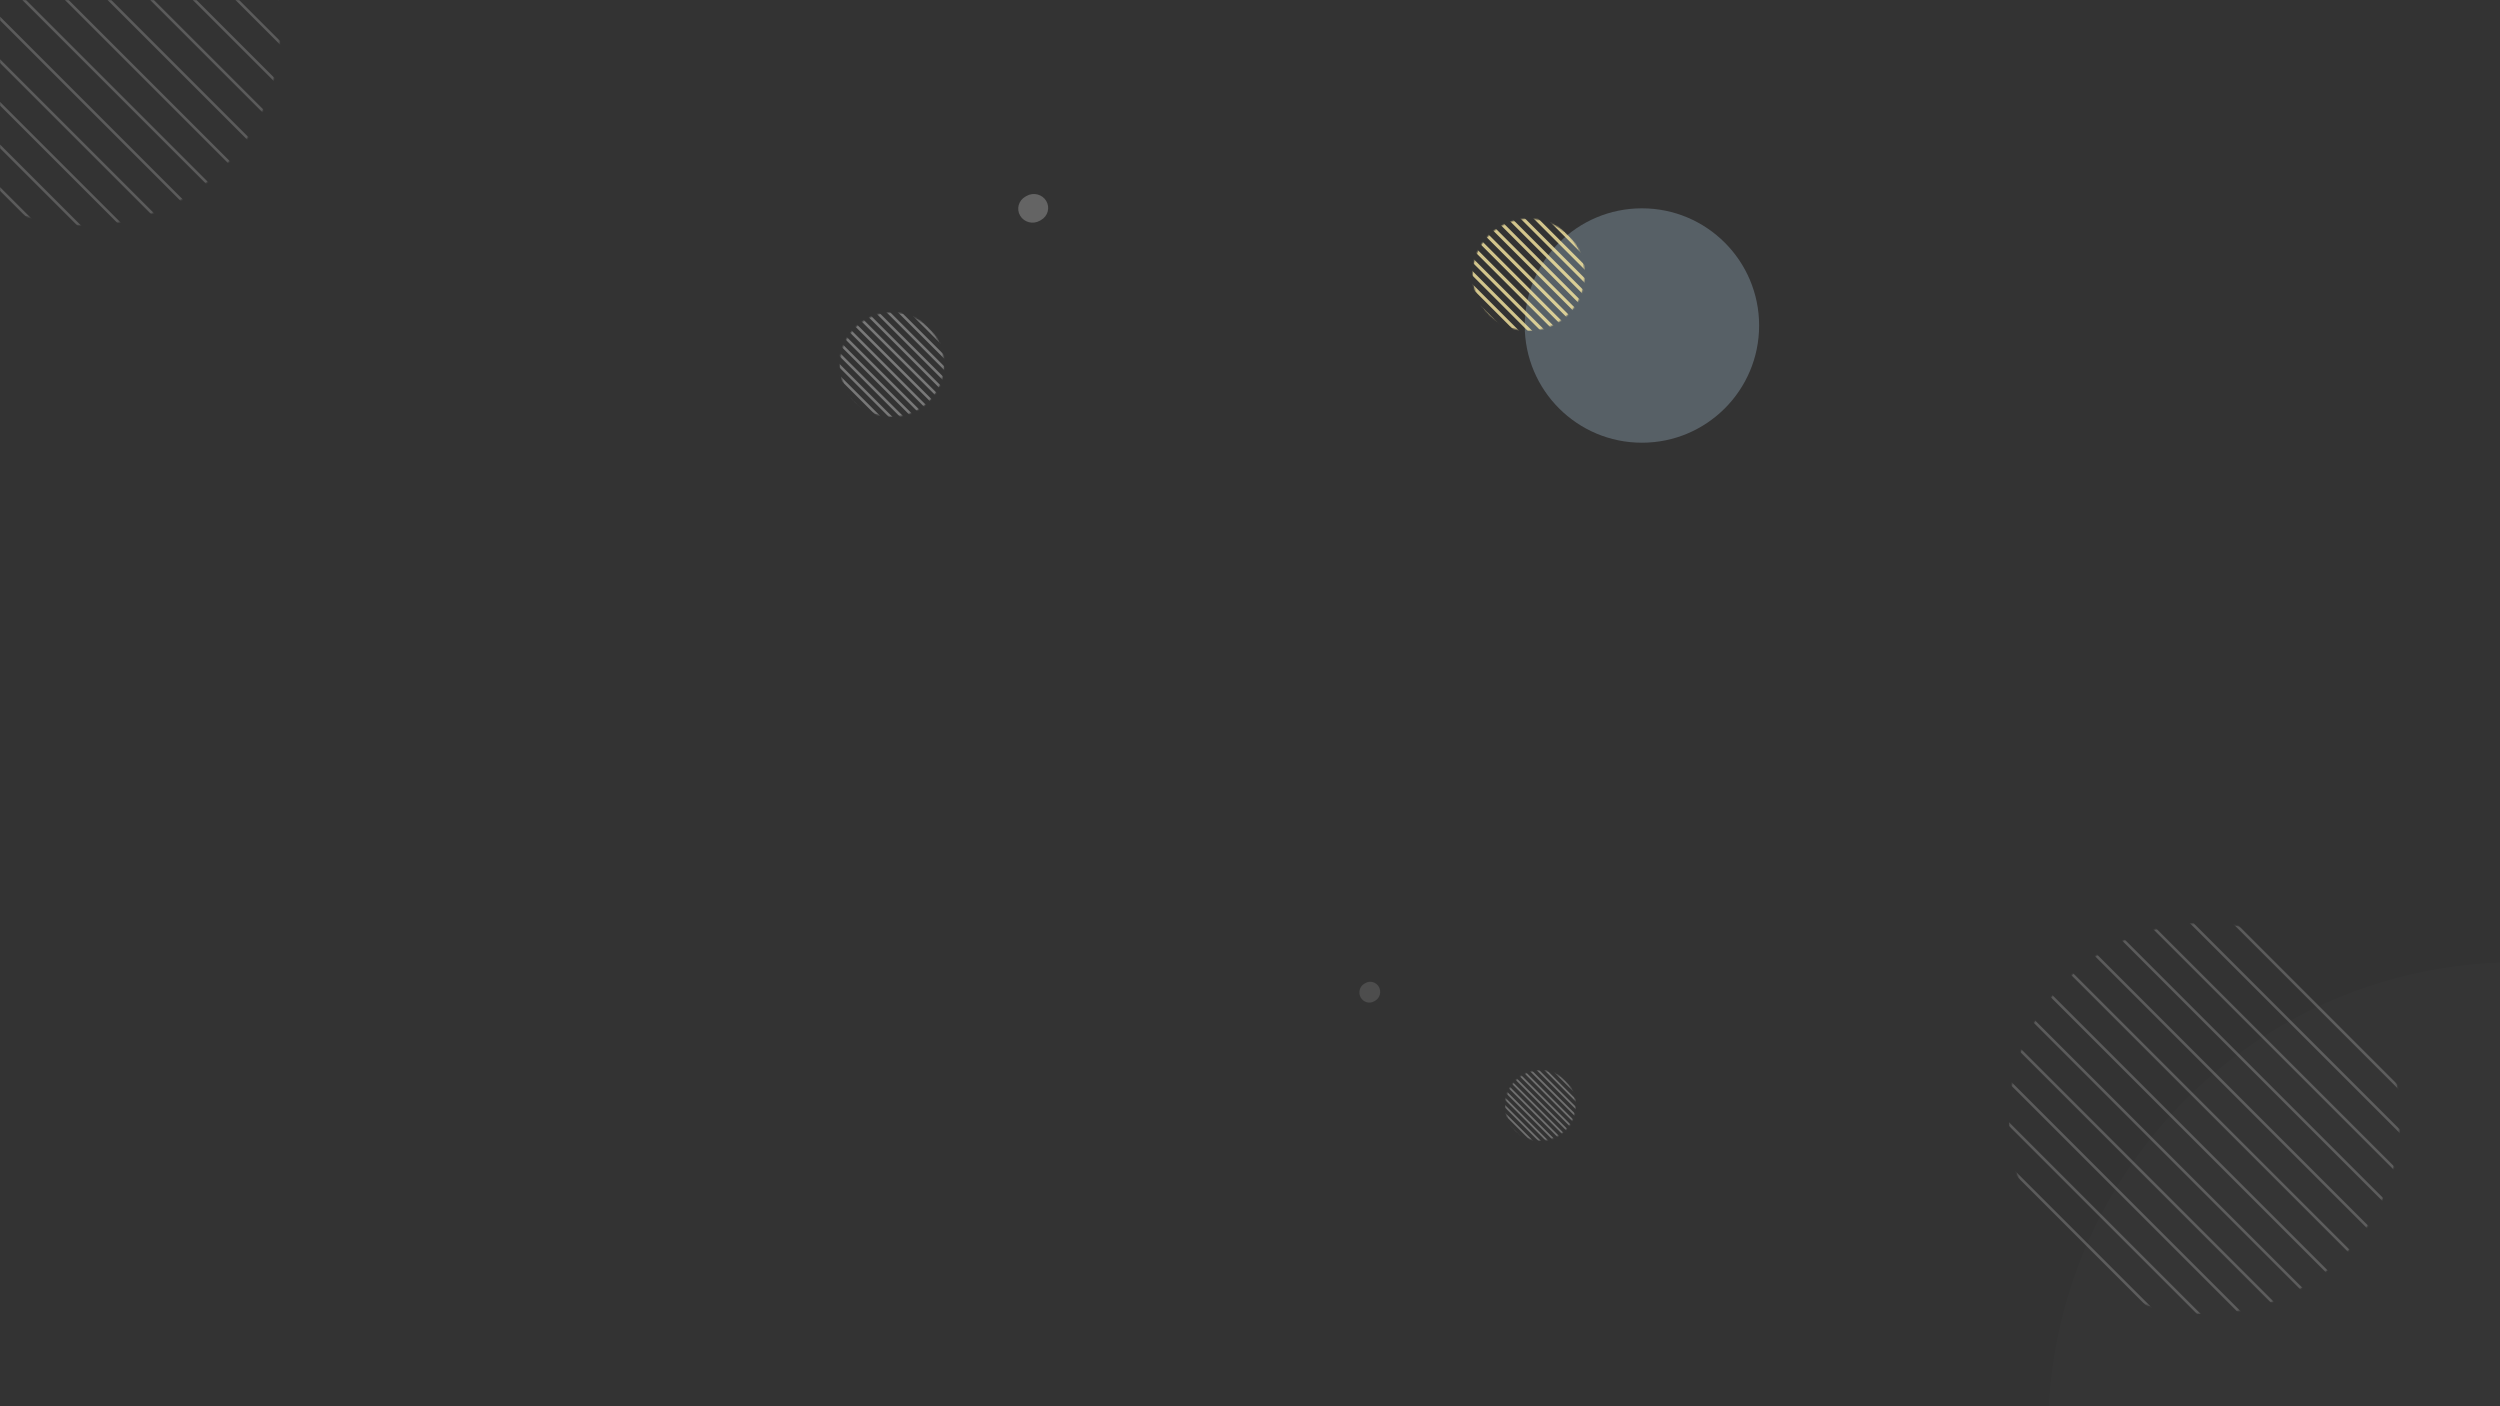 <svg xmlns="http://www.w3.org/2000/svg" xmlns:xlink="http://www.w3.org/1999/xlink" width="1920" height="1080" viewBox="0 0 1920 1080">
    <rect x="0" y="0" width="1920" height="1080" fill="#333333" stroke="none"/>
    <defs>
        <path id="pmlo6ke0ia" d="M0 0H1920V1080H0z"/>
        <path id="ycqzzqpspc" d="M12.595 12.595c-16.793 16.791-16.793 44.017 0 60.81 16.791 16.793 44.017 16.793 60.81 0s16.793-44.019 0-60.81C65.01 4.198 54.005 0 43 0 31.995 0 20.99 4.198 12.595 12.595"/>
        <path id="rvn2yj4cie" d="M12.595 12.595c-16.793 16.791-16.793 44.017 0 60.81 16.791 16.793 44.017 16.793 60.81 0s16.793-44.019 0-60.81C65.01 4.198 54.005 0 43 0 31.995 0 20.99 4.198 12.595 12.595"/>
        <path id="rxwkl5a7bg" d="M12.595 12.595c-16.793 16.791-16.793 44.017 0 60.81 16.791 16.793 44.017 16.793 60.81 0s16.793-44.019 0-60.81C65.01 4.198 54.005 0 43 0 31.995 0 20.99 4.198 12.595 12.595"/>
        <path id="bpuu2331ni" d="M12.595 12.595c-16.793 16.791-16.793 44.017 0 60.81 16.791 16.793 44.017 16.793 60.81 0s16.793-44.019 0-60.81C65.01 4.198 54.005 0 43 0 31.995 0 20.99 4.198 12.595 12.595"/>
        <path id="a1zzkm2vzk" d="M12.595 12.595c-16.793 16.791-16.793 44.017 0 60.81 16.791 16.793 44.017 16.793 60.81 0s16.793-44.019 0-60.81C65.01 4.198 54.005 0 43 0 31.995 0 20.99 4.198 12.595 12.595"/>
        <path id="5gqw9brn8m" d="M12.595 12.595c-16.793 16.791-16.793 44.017 0 60.81 16.791 16.793 44.017 16.793 60.81 0s16.793-44.019 0-60.81C65.01 4.198 54.005 0 43 0 31.995 0 20.99 4.198 12.595 12.595"/>
        <path id="ozarb9r6so" d="M12.595 12.595c-16.793 16.791-16.793 44.017 0 60.81 16.791 16.793 44.017 16.793 60.81 0s16.793-44.019 0-60.81C65.01 4.198 54.005 0 43 0 31.995 0 20.99 4.198 12.595 12.595"/>
        <path id="ur3cchp5zq" d="M12.595 12.595c-16.793 16.791-16.793 44.017 0 60.81 16.791 16.793 44.017 16.793 60.81 0s16.793-44.019 0-60.81C65.01 4.198 54.005 0 43 0 31.995 0 20.99 4.198 12.595 12.595"/>
        <path id="mi2gh4c32s" d="M12.595 12.595c-16.793 16.791-16.793 44.017 0 60.81 16.791 16.793 44.017 16.793 60.81 0s16.793-44.019 0-60.81C65.01 4.198 54.005 0 43 0 31.995 0 20.99 4.198 12.595 12.595"/>
        <path id="izr572v77u" d="M12.595 12.595c-16.793 16.791-16.793 44.017 0 60.81 16.791 16.793 44.017 16.793 60.81 0s16.793-44.019 0-60.81C65.01 4.198 54.005 0 43 0 31.995 0 20.99 4.198 12.595 12.595"/>
        <path id="5yhkywpjpw" d="M12.595 12.595c-16.793 16.791-16.793 44.017 0 60.81 16.791 16.793 44.017 16.793 60.81 0s16.793-44.019 0-60.81C65.01 4.198 54.005 0 43 0 31.995 0 20.99 4.198 12.595 12.595"/>
        <path id="bb5scnrs0y" d="M12.595 12.595c-16.793 16.791-16.793 44.017 0 60.81 16.791 16.793 44.017 16.793 60.81 0s16.793-44.019 0-60.81C65.01 4.198 54.005 0 43 0 31.995 0 20.99 4.198 12.595 12.595"/>
        <path id="l7iw85d14A" d="M12.595 12.595c-16.793 16.791-16.793 44.017 0 60.81 16.791 16.793 44.017 16.793 60.81 0s16.793-44.019 0-60.81C65.01 4.198 54.005 0 43 0 31.995 0 20.99 4.198 12.595 12.595"/>
        <path id="gn03codxyC" d="M12.595 12.595c-16.793 16.791-16.793 44.017 0 60.81 16.791 16.793 44.017 16.793 60.81 0s16.793-44.019 0-60.81C65.01 4.198 54.005 0 43 0 31.995 0 20.99 4.198 12.595 12.595"/>
        <path id="frt5ei1zcE" d="M12.595 12.595c-16.793 16.791-16.793 44.017 0 60.81 16.791 16.793 44.017 16.793 60.81 0s16.793-44.019 0-60.81C65.01 4.198 54.005 0 43 0 31.995 0 20.99 4.198 12.595 12.595"/>
        <path id="ul7wots4wG" d="M11.716 11.717c-15.621 15.62-15.621 40.947 0 56.567 15.621 15.621 40.948 15.621 56.568 0 15.621-15.62 15.621-40.947 0-56.567C60.474 3.905 50.237 0 40 0 29.763 0 19.527 3.905 11.716 11.717"/>
        <path id="fpnq52gcjI" d="M11.716 11.717c-15.621 15.62-15.621 40.947 0 56.567 15.621 15.621 40.948 15.621 56.568 0 15.621-15.62 15.621-40.947 0-56.567C60.474 3.905 50.237 0 40 0 29.763 0 19.527 3.905 11.716 11.717"/>
        <path id="s73ypy34qK" d="M11.716 11.717c-15.621 15.62-15.621 40.947 0 56.567 15.621 15.621 40.948 15.621 56.568 0 15.621-15.62 15.621-40.947 0-56.567C60.474 3.905 50.237 0 40 0 29.763 0 19.527 3.905 11.716 11.717"/>
        <path id="okvh3ls3bM" d="M11.716 11.717c-15.621 15.62-15.621 40.947 0 56.567 15.621 15.621 40.948 15.621 56.568 0 15.621-15.62 15.621-40.947 0-56.567C60.474 3.905 50.237 0 40 0 29.763 0 19.527 3.905 11.716 11.717"/>
        <path id="qc2bi9w4cO" d="M11.716 11.717c-15.621 15.62-15.621 40.947 0 56.567 15.621 15.621 40.948 15.621 56.568 0 15.621-15.62 15.621-40.947 0-56.567C60.474 3.905 50.237 0 40 0 29.763 0 19.527 3.905 11.716 11.717"/>
        <path id="zum8ia3lxQ" d="M11.716 11.717c-15.621 15.62-15.621 40.947 0 56.567 15.621 15.621 40.948 15.621 56.568 0 15.621-15.62 15.621-40.947 0-56.567C60.474 3.905 50.237 0 40 0 29.763 0 19.527 3.905 11.716 11.717"/>
        <path id="uatsle4xgS" d="M11.716 11.717c-15.621 15.62-15.621 40.947 0 56.567 15.621 15.621 40.948 15.621 56.568 0 15.621-15.62 15.621-40.947 0-56.567C60.474 3.905 50.237 0 40 0 29.763 0 19.527 3.905 11.716 11.717"/>
        <path id="6pj6jwixtU" d="M11.716 11.717c-15.621 15.62-15.621 40.947 0 56.567 15.621 15.621 40.948 15.621 56.568 0 15.621-15.62 15.621-40.947 0-56.567C60.474 3.905 50.237 0 40 0 29.763 0 19.527 3.905 11.716 11.717"/>
        <path id="2nhrjjp1gW" d="M11.716 11.717c-15.621 15.62-15.621 40.947 0 56.567 15.621 15.621 40.948 15.621 56.568 0 15.621-15.62 15.621-40.947 0-56.567C60.474 3.905 50.237 0 40 0 29.763 0 19.527 3.905 11.716 11.717"/>
        <path id="we9inuihyY" d="M11.716 11.717c-15.621 15.62-15.621 40.947 0 56.567 15.621 15.621 40.948 15.621 56.568 0 15.621-15.62 15.621-40.947 0-56.567C60.474 3.905 50.237 0 40 0 29.763 0 19.527 3.905 11.716 11.717"/>
        <path id="9alheh0dbaa" d="M11.716 11.717c-15.621 15.62-15.621 40.947 0 56.567 15.621 15.621 40.948 15.621 56.568 0 15.621-15.62 15.621-40.947 0-56.567C60.474 3.905 50.237 0 40 0 29.763 0 19.527 3.905 11.716 11.717"/>
        <path id="k05sc03gnac" d="M11.716 11.717c-15.621 15.62-15.621 40.947 0 56.567 15.621 15.621 40.948 15.621 56.568 0 15.621-15.62 15.621-40.947 0-56.567C60.474 3.905 50.237 0 40 0 29.763 0 19.527 3.905 11.716 11.717"/>
        <path id="e50twwf30ae" d="M11.716 11.717c-15.621 15.62-15.621 40.947 0 56.567 15.621 15.621 40.948 15.621 56.568 0 15.621-15.62 15.621-40.947 0-56.567C60.474 3.905 50.237 0 40 0 29.763 0 19.527 3.905 11.716 11.717"/>
        <path id="hkupp4ntkag" d="M11.716 11.717c-15.621 15.62-15.621 40.947 0 56.567 15.621 15.621 40.948 15.621 56.568 0 15.621-15.62 15.621-40.947 0-56.567C60.474 3.905 50.237 0 40 0 29.763 0 19.527 3.905 11.716 11.717"/>
        <path id="saeittrn8ai" d="M11.716 11.717c-15.621 15.62-15.621 40.947 0 56.567 15.621 15.621 40.948 15.621 56.568 0 15.621-15.62 15.621-40.947 0-56.567C60.474 3.905 50.237 0 40 0 29.763 0 19.527 3.905 11.716 11.717"/>
        <path id="itbvbqftwak" d="M43.934 43.937c-58.579 58.578-58.579 153.551 0 212.13 58.581 58.578 153.554 58.578 212.132 0 58.579-58.579 58.579-153.552 0-212.13C226.777 14.645 188.39 0 150 0 111.613 0 73.226 14.645 43.934 43.937"/>
        <path id="v110wx6i1am" d="M43.934 43.937c-58.579 58.578-58.579 153.551 0 212.13 58.581 58.578 153.554 58.578 212.132 0 58.579-58.579 58.579-153.552 0-212.13C226.777 14.645 188.39 0 150 0 111.613 0 73.226 14.645 43.934 43.937"/>
        <path id="mysmco816ao" d="M43.934 43.937c-58.579 58.578-58.579 153.551 0 212.13 58.581 58.578 153.554 58.578 212.132 0 58.579-58.579 58.579-153.552 0-212.13C226.777 14.645 188.39 0 150 0 111.613 0 73.226 14.645 43.934 43.937"/>
        <path id="6yruprhozaq" d="M43.934 43.937c-58.579 58.578-58.579 153.551 0 212.13 58.581 58.578 153.554 58.578 212.132 0 58.579-58.579 58.579-153.552 0-212.13C226.777 14.645 188.39 0 150 0 111.613 0 73.226 14.645 43.934 43.937"/>
        <path id="gavumkqc7as" d="M43.934 43.937c-58.579 58.578-58.579 153.551 0 212.13 58.581 58.578 153.554 58.578 212.132 0 58.579-58.579 58.579-153.552 0-212.13C226.777 14.645 188.39 0 150 0 111.613 0 73.226 14.645 43.934 43.937"/>
        <path id="4sgts5iwwau" d="M43.934 43.937c-58.579 58.578-58.579 153.551 0 212.13 58.581 58.578 153.554 58.578 212.132 0 58.579-58.579 58.579-153.552 0-212.13C226.777 14.645 188.39 0 150 0 111.613 0 73.226 14.645 43.934 43.937"/>
        <path id="j74bfclp9aw" d="M43.934 43.937c-58.579 58.578-58.579 153.551 0 212.13 58.581 58.578 153.554 58.578 212.132 0 58.579-58.579 58.579-153.552 0-212.13C226.777 14.645 188.39 0 150 0 111.613 0 73.226 14.645 43.934 43.937"/>
        <path id="xir4rt1umay" d="M43.934 43.937c-58.579 58.578-58.579 153.551 0 212.13 58.581 58.578 153.554 58.578 212.132 0 58.579-58.579 58.579-153.552 0-212.13C226.777 14.645 188.39 0 150 0 111.613 0 73.226 14.645 43.934 43.937"/>
        <path id="qww4ja4c1aA" d="M43.934 43.937c-58.579 58.578-58.579 153.551 0 212.13 58.581 58.578 153.554 58.578 212.132 0 58.579-58.579 58.579-153.552 0-212.13C226.777 14.645 188.39 0 150 0 111.613 0 73.226 14.645 43.934 43.937"/>
        <path id="vni663vw3aC" d="M43.934 43.937c-58.579 58.578-58.579 153.551 0 212.13 58.581 58.578 153.554 58.578 212.132 0 58.579-58.579 58.579-153.552 0-212.13C226.777 14.645 188.39 0 150 0 111.613 0 73.226 14.645 43.934 43.937"/>
        <path id="icg9vbokxaE" d="M43.934 43.937c-58.579 58.578-58.579 153.551 0 212.13 58.581 58.578 153.554 58.578 212.132 0 58.579-58.579 58.579-153.552 0-212.13C226.777 14.645 188.39 0 150 0 111.613 0 73.226 14.645 43.934 43.937"/>
        <path id="sy9l9ficxaG" d="M43.934 43.937c-58.579 58.578-58.579 153.551 0 212.13 58.581 58.578 153.554 58.578 212.132 0 58.579-58.579 58.579-153.552 0-212.13C226.777 14.645 188.39 0 150 0 111.613 0 73.226 14.645 43.934 43.937"/>
        <path id="woowl2h69aI" d="M43.934 43.937c-58.579 58.578-58.579 153.551 0 212.13 58.581 58.578 153.554 58.578 212.132 0 58.579-58.579 58.579-153.552 0-212.13C226.777 14.645 188.39 0 150 0 111.613 0 73.226 14.645 43.934 43.937"/>
        <path id="ckems5fe8aK" d="M43.934 43.937c-58.579 58.578-58.579 153.551 0 212.13 58.581 58.578 153.554 58.578 212.132 0 58.579-58.579 58.579-153.552 0-212.13C226.777 14.645 188.39 0 150 0 111.613 0 73.226 14.645 43.934 43.937"/>
        <path id="x1ouk750laM" d="M43.934 43.937c-58.579 58.578-58.579 153.551 0 212.13 58.581 58.578 153.554 58.578 212.132 0 58.579-58.579 58.579-153.552 0-212.13C226.777 14.645 188.39 0 150 0 111.613 0 73.226 14.645 43.934 43.937"/>
        <path id="dye0jbxqdaO" d="M43.934 43.937c-58.579 58.578-58.579 153.551 0 212.13 58.581 58.578 153.554 58.578 212.132 0 58.579-58.579 58.579-153.552 0-212.13C226.777 14.645 188.39 0 150 0 111.613 0 73.226 14.645 43.934 43.937"/>
        <path id="211glgct2aQ" d="M43.934 43.937c-58.579 58.578-58.579 153.551 0 212.13 58.581 58.578 153.554 58.578 212.132 0 58.579-58.579 58.579-153.552 0-212.13C226.777 14.645 188.39 0 150 0 111.613 0 73.226 14.645 43.934 43.937"/>
        <path id="1f1cxol4caS" d="M43.934 43.937c-58.579 58.578-58.579 153.551 0 212.13 58.581 58.578 153.554 58.578 212.132 0 58.579-58.579 58.579-153.552 0-212.13C226.777 14.645 188.39 0 150 0 111.613 0 73.226 14.645 43.934 43.937"/>
        <path id="ovnxyludzaU" d="M43.934 43.937c-58.579 58.578-58.579 153.551 0 212.13 58.581 58.578 153.554 58.578 212.132 0 58.579-58.579 58.579-153.552 0-212.13C226.777 14.645 188.39 0 150 0 111.613 0 73.226 14.645 43.934 43.937"/>
        <path id="51x00jx5daW" d="M43.934 43.937c-58.579 58.578-58.579 153.551 0 212.13 58.581 58.578 153.554 58.578 212.132 0 58.579-58.579 58.579-153.552 0-212.13C226.777 14.645 188.39 0 150 0 111.613 0 73.226 14.645 43.934 43.937"/>
        <path id="37vwcm7faaY" d="M43.934 43.937c-58.579 58.578-58.579 153.551 0 212.13 58.581 58.578 153.554 58.578 212.132 0 58.579-58.579 58.579-153.552 0-212.13C226.777 14.645 188.39 0 150 0 111.613 0 73.226 14.645 43.934 43.937"/>
        <path id="nux9tfj3xba" d="M43.934 43.937c-58.579 58.578-58.579 153.551 0 212.13 58.581 58.578 153.554 58.578 212.132 0 58.579-58.579 58.579-153.552 0-212.13C226.777 14.645 188.39 0 150 0 111.613 0 73.226 14.645 43.934 43.937"/>
        <path id="52fi63cesbc" d="M43.934 43.937c-58.579 58.578-58.579 153.551 0 212.13 58.581 58.578 153.554 58.578 212.132 0 58.579-58.579 58.579-153.552 0-212.13C226.777 14.645 188.39 0 150 0 111.613 0 73.226 14.645 43.934 43.937"/>
        <path id="wdnfhlbhqbe" d="M43.934 43.937c-58.579 58.578-58.579 153.551 0 212.13 58.581 58.578 153.554 58.578 212.132 0 58.579-58.579 58.579-153.552 0-212.13C226.777 14.645 188.39 0 150 0 111.613 0 73.226 14.645 43.934 43.937"/>
        <path id="hp8aodtasbg" d="M43.934 43.937c-58.579 58.578-58.579 153.551 0 212.13 58.581 58.578 153.554 58.578 212.132 0 58.579-58.579 58.579-153.552 0-212.13C226.777 14.645 188.39 0 150 0 111.613 0 73.226 14.645 43.934 43.937"/>
        <path id="sjgi83y6ybi" d="M43.934 43.937c-58.579 58.578-58.579 153.551 0 212.13 58.581 58.578 153.554 58.578 212.132 0 58.579-58.579 58.579-153.552 0-212.13C226.777 14.645 188.39 0 150 0 111.613 0 73.226 14.645 43.934 43.937"/>
        <path id="ukkikek38bk" d="M43.934 43.937c-58.579 58.578-58.579 153.551 0 212.13 58.581 58.578 153.554 58.578 212.132 0 58.579-58.579 58.579-153.552 0-212.13C226.777 14.645 188.39 0 150 0 111.613 0 73.226 14.645 43.934 43.937"/>
        <path id="32k5ehmplbm" d="M43.934 43.937c-58.579 58.578-58.579 153.551 0 212.13 58.581 58.578 153.554 58.578 212.132 0 58.579-58.579 58.579-153.552 0-212.13C226.777 14.645 188.39 0 150 0 111.613 0 73.226 14.645 43.934 43.937"/>
        <path id="t51qvnzvqbo" d="M43.934 43.937c-58.579 58.578-58.579 153.551 0 212.13 58.581 58.578 153.554 58.578 212.132 0 58.579-58.579 58.579-153.552 0-212.13C226.777 14.645 188.39 0 150 0 111.613 0 73.226 14.645 43.934 43.937"/>
        <path id="dgaw63ababq" d="M43.934 43.937c-58.579 58.578-58.579 153.551 0 212.13 58.581 58.578 153.554 58.578 212.132 0 58.579-58.579 58.579-153.552 0-212.13C226.777 14.645 188.39 0 150 0 111.613 0 73.226 14.645 43.934 43.937"/>
        <path id="kctrth38cbr" d="M7.908 7.909c-10.544 10.544-10.544 27.639 0 38.183 10.545 10.544 27.64 10.544 38.184 0 10.544-10.544 10.544-27.64 0-38.183C40.82 2.636 33.91 0 27 0 20.09 0 13.18 2.636 7.908 7.909"/>
        <path id="8qv33bck8bt" d="M7.908 7.909c-10.544 10.544-10.544 27.639 0 38.183 10.545 10.544 27.64 10.544 38.184 0 10.544-10.544 10.544-27.64 0-38.183C40.82 2.636 33.91 0 27 0 20.09 0 13.18 2.636 7.908 7.909"/>
        <path id="aqbbn3025bv" d="M7.908 7.909c-10.544 10.544-10.544 27.639 0 38.183 10.545 10.544 27.64 10.544 38.184 0 10.544-10.544 10.544-27.64 0-38.183C40.82 2.636 33.91 0 27 0 20.09 0 13.18 2.636 7.908 7.909"/>
        <path id="aru00lrukbx" d="M7.908 7.909c-10.544 10.544-10.544 27.639 0 38.183 10.545 10.544 27.64 10.544 38.184 0 10.544-10.544 10.544-27.64 0-38.183C40.82 2.636 33.91 0 27 0 20.09 0 13.18 2.636 7.908 7.909"/>
        <path id="nixmepivvbz" d="M7.908 7.909c-10.544 10.544-10.544 27.639 0 38.183 10.545 10.544 27.64 10.544 38.184 0 10.544-10.544 10.544-27.64 0-38.183C40.82 2.636 33.91 0 27 0 20.09 0 13.18 2.636 7.908 7.909"/>
        <path id="5w3qpcby8bB" d="M7.908 7.909c-10.544 10.544-10.544 27.639 0 38.183 10.545 10.544 27.64 10.544 38.184 0 10.544-10.544 10.544-27.64 0-38.183C40.82 2.636 33.91 0 27 0 20.09 0 13.18 2.636 7.908 7.909"/>
        <path id="qs07yvn1rbD" d="M7.908 7.909c-10.544 10.544-10.544 27.639 0 38.183 10.545 10.544 27.64 10.544 38.184 0 10.544-10.544 10.544-27.64 0-38.183C40.82 2.636 33.91 0 27 0 20.09 0 13.18 2.636 7.908 7.909"/>
        <path id="wetcw68rqbF" d="M7.908 7.909c-10.544 10.544-10.544 27.639 0 38.183 10.545 10.544 27.64 10.544 38.184 0 10.544-10.544 10.544-27.64 0-38.183C40.82 2.636 33.91 0 27 0 20.09 0 13.18 2.636 7.908 7.909"/>
        <path id="h2bfdgbm2bH" d="M7.908 7.909c-10.544 10.544-10.544 27.639 0 38.183 10.545 10.544 27.64 10.544 38.184 0 10.544-10.544 10.544-27.64 0-38.183C40.82 2.636 33.91 0 27 0 20.09 0 13.18 2.636 7.908 7.909"/>
        <path id="2wiamkv7jbJ" d="M7.908 7.909c-10.544 10.544-10.544 27.639 0 38.183 10.545 10.544 27.64 10.544 38.184 0 10.544-10.544 10.544-27.64 0-38.183C40.82 2.636 33.91 0 27 0 20.09 0 13.18 2.636 7.908 7.909"/>
        <path id="s3fxk1v11bL" d="M7.908 7.909c-10.544 10.544-10.544 27.639 0 38.183 10.545 10.544 27.64 10.544 38.184 0 10.544-10.544 10.544-27.64 0-38.183C40.82 2.636 33.91 0 27 0 20.09 0 13.18 2.636 7.908 7.909"/>
        <path id="giyjjvglwbN" d="M7.908 7.909c-10.544 10.544-10.544 27.639 0 38.183 10.545 10.544 27.64 10.544 38.184 0 10.544-10.544 10.544-27.64 0-38.183C40.82 2.636 33.91 0 27 0 20.09 0 13.18 2.636 7.908 7.909"/>
        <path id="5px09qpgabP" d="M7.908 7.909c-10.544 10.544-10.544 27.639 0 38.183 10.545 10.544 27.64 10.544 38.184 0 10.544-10.544 10.544-27.64 0-38.183C40.82 2.636 33.91 0 27 0 20.09 0 13.18 2.636 7.908 7.909"/>
        <path id="eh3421qaabR" d="M7.908 7.909c-10.544 10.544-10.544 27.639 0 38.183 10.545 10.544 27.64 10.544 38.184 0 10.544-10.544 10.544-27.64 0-38.183C40.82 2.636 33.91 0 27 0 20.09 0 13.18 2.636 7.908 7.909"/>
        <path id="oqzue2zu3bT" d="M7.908 7.909c-10.544 10.544-10.544 27.639 0 38.183 10.545 10.544 27.64 10.544 38.184 0 10.544-10.544 10.544-27.64 0-38.183C40.82 2.636 33.91 0 27 0 20.09 0 13.18 2.636 7.908 7.909"/>
    </defs>
    <g fill="none" fill-rule="evenodd">
        <g>
            <g>
                <g transform="translate(-60, -2134) translate(60, 952) translate(0, 1182)">
                    <mask id="9awc6k8xmb" fill="#fff">
                        <use xlink:href="#pmlo6ke0ia"/>
                    </mask>
                    <circle cx="1261" cy="250" r="90" fill="#C5E7FF" mask="url(#9awc6k8xmb)" opacity=".5"/>
                    <circle cx="1933" cy="1099" r="360" fill="#C5E7FF" mask="url(#9awc6k8xmb)" opacity=".101"/>
                    <g mask="url(#9awc6k8xmb)">
                        <g>
                            <path d="M0 0h24v24H0V0z" transform="translate(782, 148)"/>
                            <g opacity=".771">
                                <path fill="#FFF" d="M5.498 2.006l1.012-.569C11.767-1.52 18.49.234 21.526 5.36c3.035 5.124 1.234 11.676-4.024 14.635l-1.012.569C11.233 23.52 4.51 21.766 1.474 16.64-1.56 11.517.24 4.965 5.498 2.006" opacity=".311" transform="translate(782, 148) translate(0, 1)"/>
                            </g>
                        </g>
                    </g>
                    <g mask="url(#9awc6k8xmb)" opacity=".815">
                        <g>
                            <g transform="translate(1131, 168)">
                                <mask id="pz277t83xd" fill="#fff">
                                    <use xlink:href="#ycqzzqpspc"/>
                                </mask>
                                <path stroke="#F7E6A1" stroke-width="2.5" d="M37.324 119.742L-48.709 33.709" mask="url(#pz277t83xd)"/>
                            </g>
                            <g transform="translate(1131, 168)">
                                <mask id="k0nt662n6f" fill="#fff">
                                    <use xlink:href="#rvn2yj4cie"/>
                                </mask>
                                <path stroke="#F7E6A1" stroke-width="2.5" d="M42.368 114.698L-43.664 28.665" mask="url(#k0nt662n6f)"/>
                            </g>
                            <g transform="translate(1131, 168)">
                                <mask id="icro0sveyh" fill="#fff">
                                    <use xlink:href="#rxwkl5a7bg"/>
                                </mask>
                                <path stroke="#F7E6A1" stroke-width="2.5" d="M47.413 109.653L-38.62 23.62" mask="url(#icro0sveyh)"/>
                            </g>
                            <g transform="translate(1131, 168)">
                                <mask id="7ubuo28dxj" fill="#fff">
                                    <use xlink:href="#bpuu2331ni"/>
                                </mask>
                                <path stroke="#F7E6A1" stroke-width="2.5" d="M52.457 104.609L-33.576 18.576" mask="url(#7ubuo28dxj)"/>
                            </g>
                            <g transform="translate(1131, 168)">
                                <mask id="7lgrscwqwl" fill="#fff">
                                    <use xlink:href="#a1zzkm2vzk"/>
                                </mask>
                                <path stroke="#F7E6A1" stroke-width="2.5" d="M57.501 99.565L-28.532 13.532" mask="url(#7lgrscwqwl)"/>
                            </g>
                            <g transform="translate(1131, 168)">
                                <mask id="hpya76pbsn" fill="#fff">
                                    <use xlink:href="#5gqw9brn8m"/>
                                </mask>
                                <path stroke="#F7E6A1" stroke-width="2.5" d="M62.546 94.52L-23.487 8.487" mask="url(#hpya76pbsn)"/>
                            </g>
                            <g transform="translate(1131, 168)">
                                <mask id="17zn21tzep" fill="#fff">
                                    <use xlink:href="#ozarb9r6so"/>
                                </mask>
                                <path stroke="#F7E6A1" stroke-width="2.5" d="M67.59 89.476L-18.443 3.443" mask="url(#17zn21tzep)"/>
                            </g>
                            <g transform="translate(1131, 168)">
                                <mask id="lp9k960idr" fill="#fff">
                                    <use xlink:href="#ur3cchp5zq"/>
                                </mask>
                                <path stroke="#F7E6A1" stroke-width="2.5" d="M72.634 84.432L-13.398 -1.602" mask="url(#lp9k960idr)"/>
                            </g>
                            <g transform="translate(1131, 168)">
                                <mask id="jrpj2gh96t" fill="#fff">
                                    <use xlink:href="#mi2gh4c32s"/>
                                </mask>
                                <path stroke="#F7E6A1" stroke-width="2.5" d="M77.679 79.388L-8.354 -6.646" mask="url(#jrpj2gh96t)"/>
                            </g>
                            <g transform="translate(1131, 168)">
                                <mask id="ld79opq85v" fill="#fff">
                                    <use xlink:href="#izr572v77u"/>
                                </mask>
                                <path stroke="#F7E6A1" stroke-width="2.5" d="M82.723 74.343L-3.31 -11.69" mask="url(#ld79opq85v)"/>
                            </g>
                            <g transform="translate(1131, 168)">
                                <mask id="jvq4fn9x6x" fill="#fff">
                                    <use xlink:href="#5yhkywpjpw"/>
                                </mask>
                                <path stroke="#F7E6A1" stroke-width="2.5" d="M87.767 69.299L1.734 -16.734" mask="url(#jvq4fn9x6x)"/>
                            </g>
                            <g transform="translate(1131, 168)">
                                <mask id="1okbp37k9z" fill="#fff">
                                    <use xlink:href="#bb5scnrs0y"/>
                                </mask>
                                <path stroke="#F7E6A1" stroke-width="2.5" d="M92.811 64.255L6.778 -21.778" mask="url(#1okbp37k9z)"/>
                            </g>
                            <g transform="translate(1131, 168)">
                                <mask id="8kykc9tesB" fill="#fff">
                                    <use xlink:href="#l7iw85d14A"/>
                                </mask>
                                <path stroke="#F7E6A1" stroke-width="2.5" d="M97.855 59.211L11.822 -26.822" mask="url(#8kykc9tesB)"/>
                            </g>
                            <g transform="translate(1131, 168)">
                                <mask id="4cc2l4fa4D" fill="#fff">
                                    <use xlink:href="#gn03codxyC"/>
                                </mask>
                                <path stroke="#F7E6A1" stroke-width="2.5" d="M102.9 54.166L16.867 -31.867" mask="url(#4cc2l4fa4D)"/>
                            </g>
                            <g transform="translate(1131, 168)">
                                <mask id="ojlqc70tcF" fill="#fff">
                                    <use xlink:href="#frt5ei1zcE"/>
                                </mask>
                                <path stroke="#F7E6A1" stroke-width="2.5" d="M107.944 49.122L21.911 -36.911" mask="url(#ojlqc70tcF)"/>
                            </g>
                        </g>
                    </g>
                    <g mask="url(#9awc6k8xmb)" opacity=".337">
                        <g>
                            <g transform="translate(645, 240)">
                                <mask id="7r5lp704qH" fill="#fff">
                                    <use xlink:href="#ul7wots4wG"/>
                                </mask>
                                <path stroke="#FFF" stroke-width="2" d="M39.042 106.401L-35.399 31.96" mask="url(#7r5lp704qH)"/>
                            </g>
                            <g transform="translate(645, 240)">
                                <mask id="4qyh6scy6J" fill="#fff">
                                    <use xlink:href="#fpnq52gcjI"/>
                                </mask>
                                <path stroke="#FFF" stroke-width="2" d="M43.406 102.036L-31.034 27.595" mask="url(#4qyh6scy6J)"/>
                            </g>
                            <g transform="translate(645, 240)">
                                <mask id="4xwisyprrL" fill="#fff">
                                    <use xlink:href="#s73ypy34qK"/>
                                </mask>
                                <path stroke="#FFF" stroke-width="2" d="M47.771 97.672L-26.669 23.231" mask="url(#4xwisyprrL)"/>
                            </g>
                            <g transform="translate(645, 240)">
                                <mask id="f70ydpd9aN" fill="#fff">
                                    <use xlink:href="#okvh3ls3bM"/>
                                </mask>
                                <path stroke="#FFF" stroke-width="2" d="M52.136 93.307L-22.305 18.867" mask="url(#f70ydpd9aN)"/>
                            </g>
                            <g transform="translate(645, 240)">
                                <mask id="nc5eczh22P" fill="#fff">
                                    <use xlink:href="#qc2bi9w4cO"/>
                                </mask>
                                <path stroke="#FFF" stroke-width="2" d="M56.5 88.943L-17.941 14.502" mask="url(#nc5eczh22P)"/>
                            </g>
                            <g transform="translate(645, 240)">
                                <mask id="nsosmvk0yR" fill="#fff">
                                    <use xlink:href="#zum8ia3lxQ"/>
                                </mask>
                                <path stroke="#FFF" stroke-width="2" d="M60.864 84.578L-13.576 10.137" mask="url(#nsosmvk0yR)"/>
                            </g>
                            <g transform="translate(645, 240)">
                                <mask id="ikfjv0kveT" fill="#fff">
                                    <use xlink:href="#uatsle4xgS"/>
                                </mask>
                                <path stroke="#FFF" stroke-width="2" d="M65.229 80.214L-9.211 5.773" mask="url(#ikfjv0kveT)"/>
                            </g>
                            <g transform="translate(645, 240)">
                                <mask id="yfouyr5c5V" fill="#fff">
                                    <use xlink:href="#6pj6jwixtU"/>
                                </mask>
                                <path stroke="#FFF" stroke-width="2" d="M69.593 75.849L-4.847 1.409" mask="url(#yfouyr5c5V)"/>
                            </g>
                            <g transform="translate(645, 240)">
                                <mask id="gcv4h2vzaX" fill="#fff">
                                    <use xlink:href="#2nhrjjp1gW"/>
                                </mask>
                                <path stroke="#FFF" stroke-width="2" d="M73.958 71.485L-0.483 -2.955" mask="url(#gcv4h2vzaX)"/>
                            </g>
                            <g transform="translate(645, 240)">
                                <mask id="64uwdoectZ" fill="#fff">
                                    <use xlink:href="#we9inuihyY"/>
                                </mask>
                                <path stroke="#FFF" stroke-width="2" d="M78.323 67.12L3.882 -7.321" mask="url(#64uwdoectZ)"/>
                            </g>
                            <g transform="translate(645, 240)">
                                <mask id="jb3l80odvab" fill="#fff">
                                    <use xlink:href="#9alheh0dbaa"/>
                                </mask>
                                <path stroke="#FFF" stroke-width="2" d="M82.687 62.756L8.246 -11.685" mask="url(#jb3l80odvab)"/>
                            </g>
                            <g transform="translate(645, 240)">
                                <mask id="nkkowt1afad" fill="#fff">
                                    <use xlink:href="#k05sc03gnac"/>
                                </mask>
                                <path stroke="#FFF" stroke-width="2" d="M87.051 58.391L12.611 -16.05" mask="url(#nkkowt1afad)"/>
                            </g>
                            <g transform="translate(645, 240)">
                                <mask id="5r35ouovhaf" fill="#fff">
                                    <use xlink:href="#e50twwf30ae"/>
                                </mask>
                                <path stroke="#FFF" stroke-width="2" d="M91.416 54.027L16.976 -20.413" mask="url(#5r35ouovhaf)"/>
                            </g>
                            <g transform="translate(645, 240)">
                                <mask id="ajygf21rkah" fill="#fff">
                                    <use xlink:href="#hkupp4ntkag"/>
                                </mask>
                                <path stroke="#FFF" stroke-width="2" d="M95.781 49.662L21.34 -24.778" mask="url(#ajygf21rkah)"/>
                            </g>
                            <g transform="translate(645, 240)">
                                <mask id="14tl6fceraj" fill="#fff">
                                    <use xlink:href="#saeittrn8ai"/>
                                </mask>
                                <path stroke="#FFF" stroke-width="2" d="M100.145 45.298L25.704 -29.143" mask="url(#14tl6fceraj)"/>
                            </g>
                        </g>
                    </g>
                    <g mask="url(#9awc6k8xmb)" opacity=".197">
                        <g>
                            <g transform="translate(-85, -127)">
                                <mask id="rptq08xhdal" fill="#fff">
                                    <use xlink:href="#itbvbqftwak"/>
                                </mask>
                                <path stroke="#FFF" stroke-width="2" d="M146.408 399.003L-132.746 119.849" mask="url(#rptq08xhdal)"/>
                            </g>
                            <g transform="translate(-85, -127)">
                                <mask id="hl55d0vplan" fill="#fff">
                                    <use xlink:href="#v110wx6i1am"/>
                                </mask>
                                <path stroke="#FFF" stroke-width="2" d="M162.774 382.636L-116.376 103.482" mask="url(#hl55d0vplan)"/>
                            </g>
                            <g transform="translate(-85, -127)">
                                <mask id="bgmxh46klap" fill="#fff">
                                    <use xlink:href="#mysmco816ao"/>
                                </mask>
                                <path stroke="#FFF" stroke-width="2" d="M179.141 366.27L-100.01 87.116" mask="url(#bgmxh46klap)"/>
                            </g>
                            <g transform="translate(-85, -127)">
                                <mask id="q5r7tfkt5ar" fill="#fff">
                                    <use xlink:href="#6yruprhozaq"/>
                                </mask>
                                <path stroke="#FFF" stroke-width="2" d="M195.509 349.901L-83.645 70.751" mask="url(#q5r7tfkt5ar)"/>
                            </g>
                            <g transform="translate(-85, -127)">
                                <mask id="83x7wdqs2at" fill="#fff">
                                    <use xlink:href="#gavumkqc7as"/>
                                </mask>
                                <path stroke="#FFF" stroke-width="2" d="M211.875 333.535L-67.278 54.381" mask="url(#83x7wdqs2at)"/>
                            </g>
                            <g transform="translate(-85, -127)">
                                <mask id="bfhkcbe0cav" fill="#fff">
                                    <use xlink:href="#4sgts5iwwau"/>
                                </mask>
                                <path stroke="#FFF" stroke-width="2" d="M228.242 317.169L-50.912 38.015" mask="url(#bfhkcbe0cav)"/>
                            </g>
                            <g transform="translate(-85, -127)">
                                <mask id="a1wdx84vzax" fill="#fff">
                                    <use xlink:href="#j74bfclp9aw"/>
                                </mask>
                                <path stroke="#FFF" stroke-width="2" d="M244.608 300.802L-34.542 21.648" mask="url(#a1wdx84vzax)"/>
                            </g>
                            <g transform="translate(-85, -127)">
                                <mask id="75b5n06auaz" fill="#fff">
                                    <use xlink:href="#xir4rt1umay"/>
                                </mask>
                                <path stroke="#FFF" stroke-width="2" d="M260.975 284.434L-18.176 5.283" mask="url(#75b5n06auaz)"/>
                            </g>
                            <g transform="translate(-85, -127)">
                                <mask id="rj4eev07uaB" fill="#fff">
                                    <use xlink:href="#qww4ja4c1aA"/>
                                </mask>
                                <path stroke="#FFF" stroke-width="2" d="M277.343 268.067L-1.811 -11.083" mask="url(#rj4eev07uaB)"/>
                            </g>
                            <g transform="translate(-85, -127)">
                                <mask id="7epk9wrm3aD" fill="#fff">
                                    <use xlink:href="#vni663vw3aC"/>
                                </mask>
                                <path stroke="#FFF" stroke-width="2" d="M293.709 251.701L14.556 -27.453" mask="url(#7epk9wrm3aD)"/>
                            </g>
                            <g transform="translate(-85, -127)">
                                <mask id="jwrys235kaF" fill="#fff">
                                    <use xlink:href="#icg9vbokxaE"/>
                                </mask>
                                <path stroke="#FFF" stroke-width="2" d="M310.076 235.334L30.922 -43.819" mask="url(#jwrys235kaF)"/>
                            </g>
                            <g transform="translate(-85, -127)">
                                <mask id="sxhtw6nkwaH" fill="#fff">
                                    <use xlink:href="#sy9l9ficxaG"/>
                                </mask>
                                <path stroke="#FFF" stroke-width="2" d="M326.442 218.968L47.292 -60.186" mask="url(#sxhtw6nkwaH)"/>
                            </g>
                            <g transform="translate(-85, -127)">
                                <mask id="vhiivw4uyaJ" fill="#fff">
                                    <use xlink:href="#woowl2h69aI"/>
                                </mask>
                                <path stroke="#FFF" stroke-width="2" d="M342.809 202.6L63.659 -76.551" mask="url(#vhiivw4uyaJ)"/>
                            </g>
                            <g transform="translate(-85, -127)">
                                <mask id="hcfqyfe6zaL" fill="#fff">
                                    <use xlink:href="#ckems5fe8aK"/>
                                </mask>
                                <path stroke="#FFF" stroke-width="2" d="M359.177 186.233L80.023 -92.917" mask="url(#hcfqyfe6zaL)"/>
                            </g>
                            <g transform="translate(-85, -127)">
                                <mask id="flvnppdoxaN" fill="#fff">
                                    <use xlink:href="#x1ouk750laM"/>
                                </mask>
                                <path stroke="#FFF" stroke-width="2" d="M375.544 169.867L96.39 -109.287" mask="url(#flvnppdoxaN)"/>
                            </g>
                        </g>
                    </g>
                    <g mask="url(#9awc6k8xmb)" opacity=".197">
                        <g>
                            <g transform="translate(1543, 709)">
                                <mask id="an4bo7nk9aP" fill="#fff">
                                    <use xlink:href="#dye0jbxqdaO"/>
                                </mask>
                                <path stroke="#FFF" stroke-width="2" d="M146.408 399.003L-132.746 119.849" mask="url(#an4bo7nk9aP)"/>
                            </g>
                            <g transform="translate(1543, 709)">
                                <mask id="ocraris7kaR" fill="#fff">
                                    <use xlink:href="#211glgct2aQ"/>
                                </mask>
                                <path stroke="#FFF" stroke-width="2" d="M162.774 382.636L-116.376 103.482" mask="url(#ocraris7kaR)"/>
                            </g>
                            <g transform="translate(1543, 709)">
                                <mask id="1tpuso2ikaT" fill="#fff">
                                    <use xlink:href="#1f1cxol4caS"/>
                                </mask>
                                <path stroke="#FFF" stroke-width="2" d="M179.141 366.27L-100.01 87.116" mask="url(#1tpuso2ikaT)"/>
                            </g>
                            <g transform="translate(1543, 709)">
                                <mask id="2aphfinyaaV" fill="#fff">
                                    <use xlink:href="#ovnxyludzaU"/>
                                </mask>
                                <path stroke="#FFF" stroke-width="2" d="M195.509 349.901L-83.645 70.751" mask="url(#2aphfinyaaV)"/>
                            </g>
                            <g transform="translate(1543, 709)">
                                <mask id="zmk1wti6gaX" fill="#fff">
                                    <use xlink:href="#51x00jx5daW"/>
                                </mask>
                                <path stroke="#FFF" stroke-width="2" d="M211.875 333.535L-67.278 54.381" mask="url(#zmk1wti6gaX)"/>
                            </g>
                            <g transform="translate(1543, 709)">
                                <mask id="8f0qwabo8aZ" fill="#fff">
                                    <use xlink:href="#37vwcm7faaY"/>
                                </mask>
                                <path stroke="#FFF" stroke-width="2" d="M228.242 317.169L-50.912 38.015" mask="url(#8f0qwabo8aZ)"/>
                            </g>
                            <g transform="translate(1543, 709)">
                                <mask id="1kor6jfjybb" fill="#fff">
                                    <use xlink:href="#nux9tfj3xba"/>
                                </mask>
                                <path stroke="#FFF" stroke-width="2" d="M244.608 300.802L-34.542 21.648" mask="url(#1kor6jfjybb)"/>
                            </g>
                            <g transform="translate(1543, 709)">
                                <mask id="uylambhu9bd" fill="#fff">
                                    <use xlink:href="#52fi63cesbc"/>
                                </mask>
                                <path stroke="#FFF" stroke-width="2" d="M260.975 284.434L-18.176 5.283" mask="url(#uylambhu9bd)"/>
                            </g>
                            <g transform="translate(1543, 709)">
                                <mask id="ihi2xewyqbf" fill="#fff">
                                    <use xlink:href="#wdnfhlbhqbe"/>
                                </mask>
                                <path stroke="#FFF" stroke-width="2" d="M277.343 268.067L-1.811 -11.083" mask="url(#ihi2xewyqbf)"/>
                            </g>
                            <g transform="translate(1543, 709)">
                                <mask id="hf4e6pdpvbh" fill="#fff">
                                    <use xlink:href="#hp8aodtasbg"/>
                                </mask>
                                <path stroke="#FFF" stroke-width="2" d="M293.709 251.701L14.556 -27.453" mask="url(#hf4e6pdpvbh)"/>
                            </g>
                            <g transform="translate(1543, 709)">
                                <mask id="86piw5nbhbj" fill="#fff">
                                    <use xlink:href="#sjgi83y6ybi"/>
                                </mask>
                                <path stroke="#FFF" stroke-width="2" d="M310.076 235.334L30.922 -43.819" mask="url(#86piw5nbhbj)"/>
                            </g>
                            <g transform="translate(1543, 709)">
                                <mask id="7c07o8kepbl" fill="#fff">
                                    <use xlink:href="#ukkikek38bk"/>
                                </mask>
                                <path stroke="#FFF" stroke-width="2" d="M326.442 218.968L47.292 -60.186" mask="url(#7c07o8kepbl)"/>
                            </g>
                            <g transform="translate(1543, 709)">
                                <mask id="m781sm52gbn" fill="#fff">
                                    <use xlink:href="#32k5ehmplbm"/>
                                </mask>
                                <path stroke="#FFF" stroke-width="2" d="M342.809 202.6L63.659 -76.551" mask="url(#m781sm52gbn)"/>
                            </g>
                            <g transform="translate(1543, 709)">
                                <mask id="te0kflljmbp" fill="#fff">
                                    <use xlink:href="#t51qvnzvqbo"/>
                                </mask>
                                <path stroke="#FFF" stroke-width="2" d="M359.177 186.233L80.023 -92.917" mask="url(#te0kflljmbp)"/>
                            </g>
                            <g transform="translate(1543, 709)"/>
                        </g>
                    </g>
                    <g fill="#FFF" mask="url(#9awc6k8xmb)" opacity=".401">
                        <path d="M3.825 1.46l.704-.415C8.186-1.106 12.863.17 14.974 3.897c2.112 3.727.859 8.492-2.799 10.644l-.703.414c-3.658 2.151-8.335.875-10.446-2.852C-1.086 8.376.167 3.61 3.825 1.459" opacity=".311" transform="translate(1044, 754)"/>
                    </g>
                    <g mask="url(#9awc6k8xmb)" opacity=".297">
                        <g>
                            <g transform="translate(1156, 822)">
                                <mask id="km10ptm9ibs" fill="#fff">
                                    <use xlink:href="#kctrth38cbr"/>
                                </mask>
                                <path stroke="#FFF" stroke-width="1.4" d="M26.353 71.82L-23.894 21.573" mask="url(#km10ptm9ibs)"/>
                            </g>
                            <g transform="translate(1156, 822)">
                                <mask id="pqk905lhqbu" fill="#fff">
                                    <use xlink:href="#8qv33bck8bt"/>
                                </mask>
                                <path stroke="#FFF" stroke-width="1.4" d="M29.299 68.875L-20.948 18.627" mask="url(#pqk905lhqbu)"/>
                            </g>
                            <g transform="translate(1156, 822)">
                                <mask id="jqdev4t8zbw" fill="#fff">
                                    <use xlink:href="#aqbbn3025bv"/>
                                </mask>
                                <path stroke="#FFF" stroke-width="1.4" d="M32.245 65.929L-18.002 15.681" mask="url(#jqdev4t8zbw)"/>
                            </g>
                            <g transform="translate(1156, 822)">
                                <mask id="xuz38wqasby" fill="#fff">
                                    <use xlink:href="#aru00lrukbx"/>
                                </mask>
                                <path stroke="#FFF" stroke-width="1.4" d="M35.192 62.982L-15.056 12.735" mask="url(#xuz38wqasby)"/>
                            </g>
                            <g transform="translate(1156, 822)">
                                <mask id="v4i3z9l6sbA" fill="#fff">
                                    <use xlink:href="#nixmepivvbz"/>
                                </mask>
                                <path stroke="#FFF" stroke-width="1.4" d="M38.138 60.036L-12.11 9.789" mask="url(#v4i3z9l6sbA)"/>
                            </g>
                            <g transform="translate(1156, 822)">
                                <mask id="f35ph3xf2bC" fill="#fff">
                                    <use xlink:href="#5w3qpcby8bB"/>
                                </mask>
                                <path stroke="#FFF" stroke-width="1.4" d="M41.084 57.09L-9.164 6.843" mask="url(#f35ph3xf2bC)"/>
                            </g>
                            <g transform="translate(1156, 822)">
                                <mask id="z3xl5rgv7bE" fill="#fff">
                                    <use xlink:href="#qs07yvn1rbD"/>
                                </mask>
                                <path stroke="#FFF" stroke-width="1.4" d="M44.029 54.144L-6.218 3.897" mask="url(#z3xl5rgv7bE)"/>
                            </g>
                            <g transform="translate(1156, 822)">
                                <mask id="l3blfi2j2bG" fill="#fff">
                                    <use xlink:href="#wetcw68rqbF"/>
                                </mask>
                                <path stroke="#FFF" stroke-width="1.4" d="M46.975 51.198L-3.272 0.951" mask="url(#l3blfi2j2bG)"/>
                            </g>
                            <g transform="translate(1156, 822)">
                                <mask id="8whqu7ks4bI" fill="#fff">
                                    <use xlink:href="#h2bfdgbm2bH"/>
                                </mask>
                                <path stroke="#FFF" stroke-width="1.4" d="M49.922 48.252L-0.326 -1.995" mask="url(#8whqu7ks4bI)"/>
                            </g>
                            <g transform="translate(1156, 822)">
                                <mask id="b90xqgdmpbK" fill="#fff">
                                    <use xlink:href="#2wiamkv7jbJ"/>
                                </mask>
                                <path stroke="#FFF" stroke-width="1.4" d="M52.868 45.306L2.62 -4.941" mask="url(#b90xqgdmpbK)"/>
                            </g>
                            <g transform="translate(1156, 822)">
                                <mask id="uf2ajpz2nbM" fill="#fff">
                                    <use xlink:href="#s3fxk1v11bL"/>
                                </mask>
                                <path stroke="#FFF" stroke-width="1.4" d="M55.814 42.36L5.566 -7.887" mask="url(#uf2ajpz2nbM)"/>
                            </g>
                            <g transform="translate(1156, 822)">
                                <mask id="8i2hpcal3bO" fill="#fff">
                                    <use xlink:href="#giyjjvglwbN"/>
                                </mask>
                                <path stroke="#FFF" stroke-width="1.4" d="M58.76 39.414L8.513 -10.833" mask="url(#8i2hpcal3bO)"/>
                            </g>
                            <g transform="translate(1156, 822)">
                                <mask id="lcu14ndvqbQ" fill="#fff">
                                    <use xlink:href="#5px09qpgabP"/>
                                </mask>
                                <path stroke="#FFF" stroke-width="1.4" d="M61.706 36.468L11.459 -13.779" mask="url(#lcu14ndvqbQ)"/>
                            </g>
                            <g transform="translate(1156, 822)">
                                <mask id="7k7afu8erbS" fill="#fff">
                                    <use xlink:href="#eh3421qaabR"/>
                                </mask>
                                <path stroke="#FFF" stroke-width="1.4" d="M64.652 33.522L14.404 -16.725" mask="url(#7k7afu8erbS)"/>
                            </g>
                            <g transform="translate(1156, 822)">
                                <mask id="g07a19w0fbU" fill="#fff">
                                    <use xlink:href="#oqzue2zu3bT"/>
                                </mask>
                                <path stroke="#FFF" stroke-width="1.4" d="M67.598 30.576L17.35 -19.672" mask="url(#g07a19w0fbU)"/>
                            </g>
                        </g>
                    </g>
                </g>
            </g>
        </g>
    </g>
</svg>
